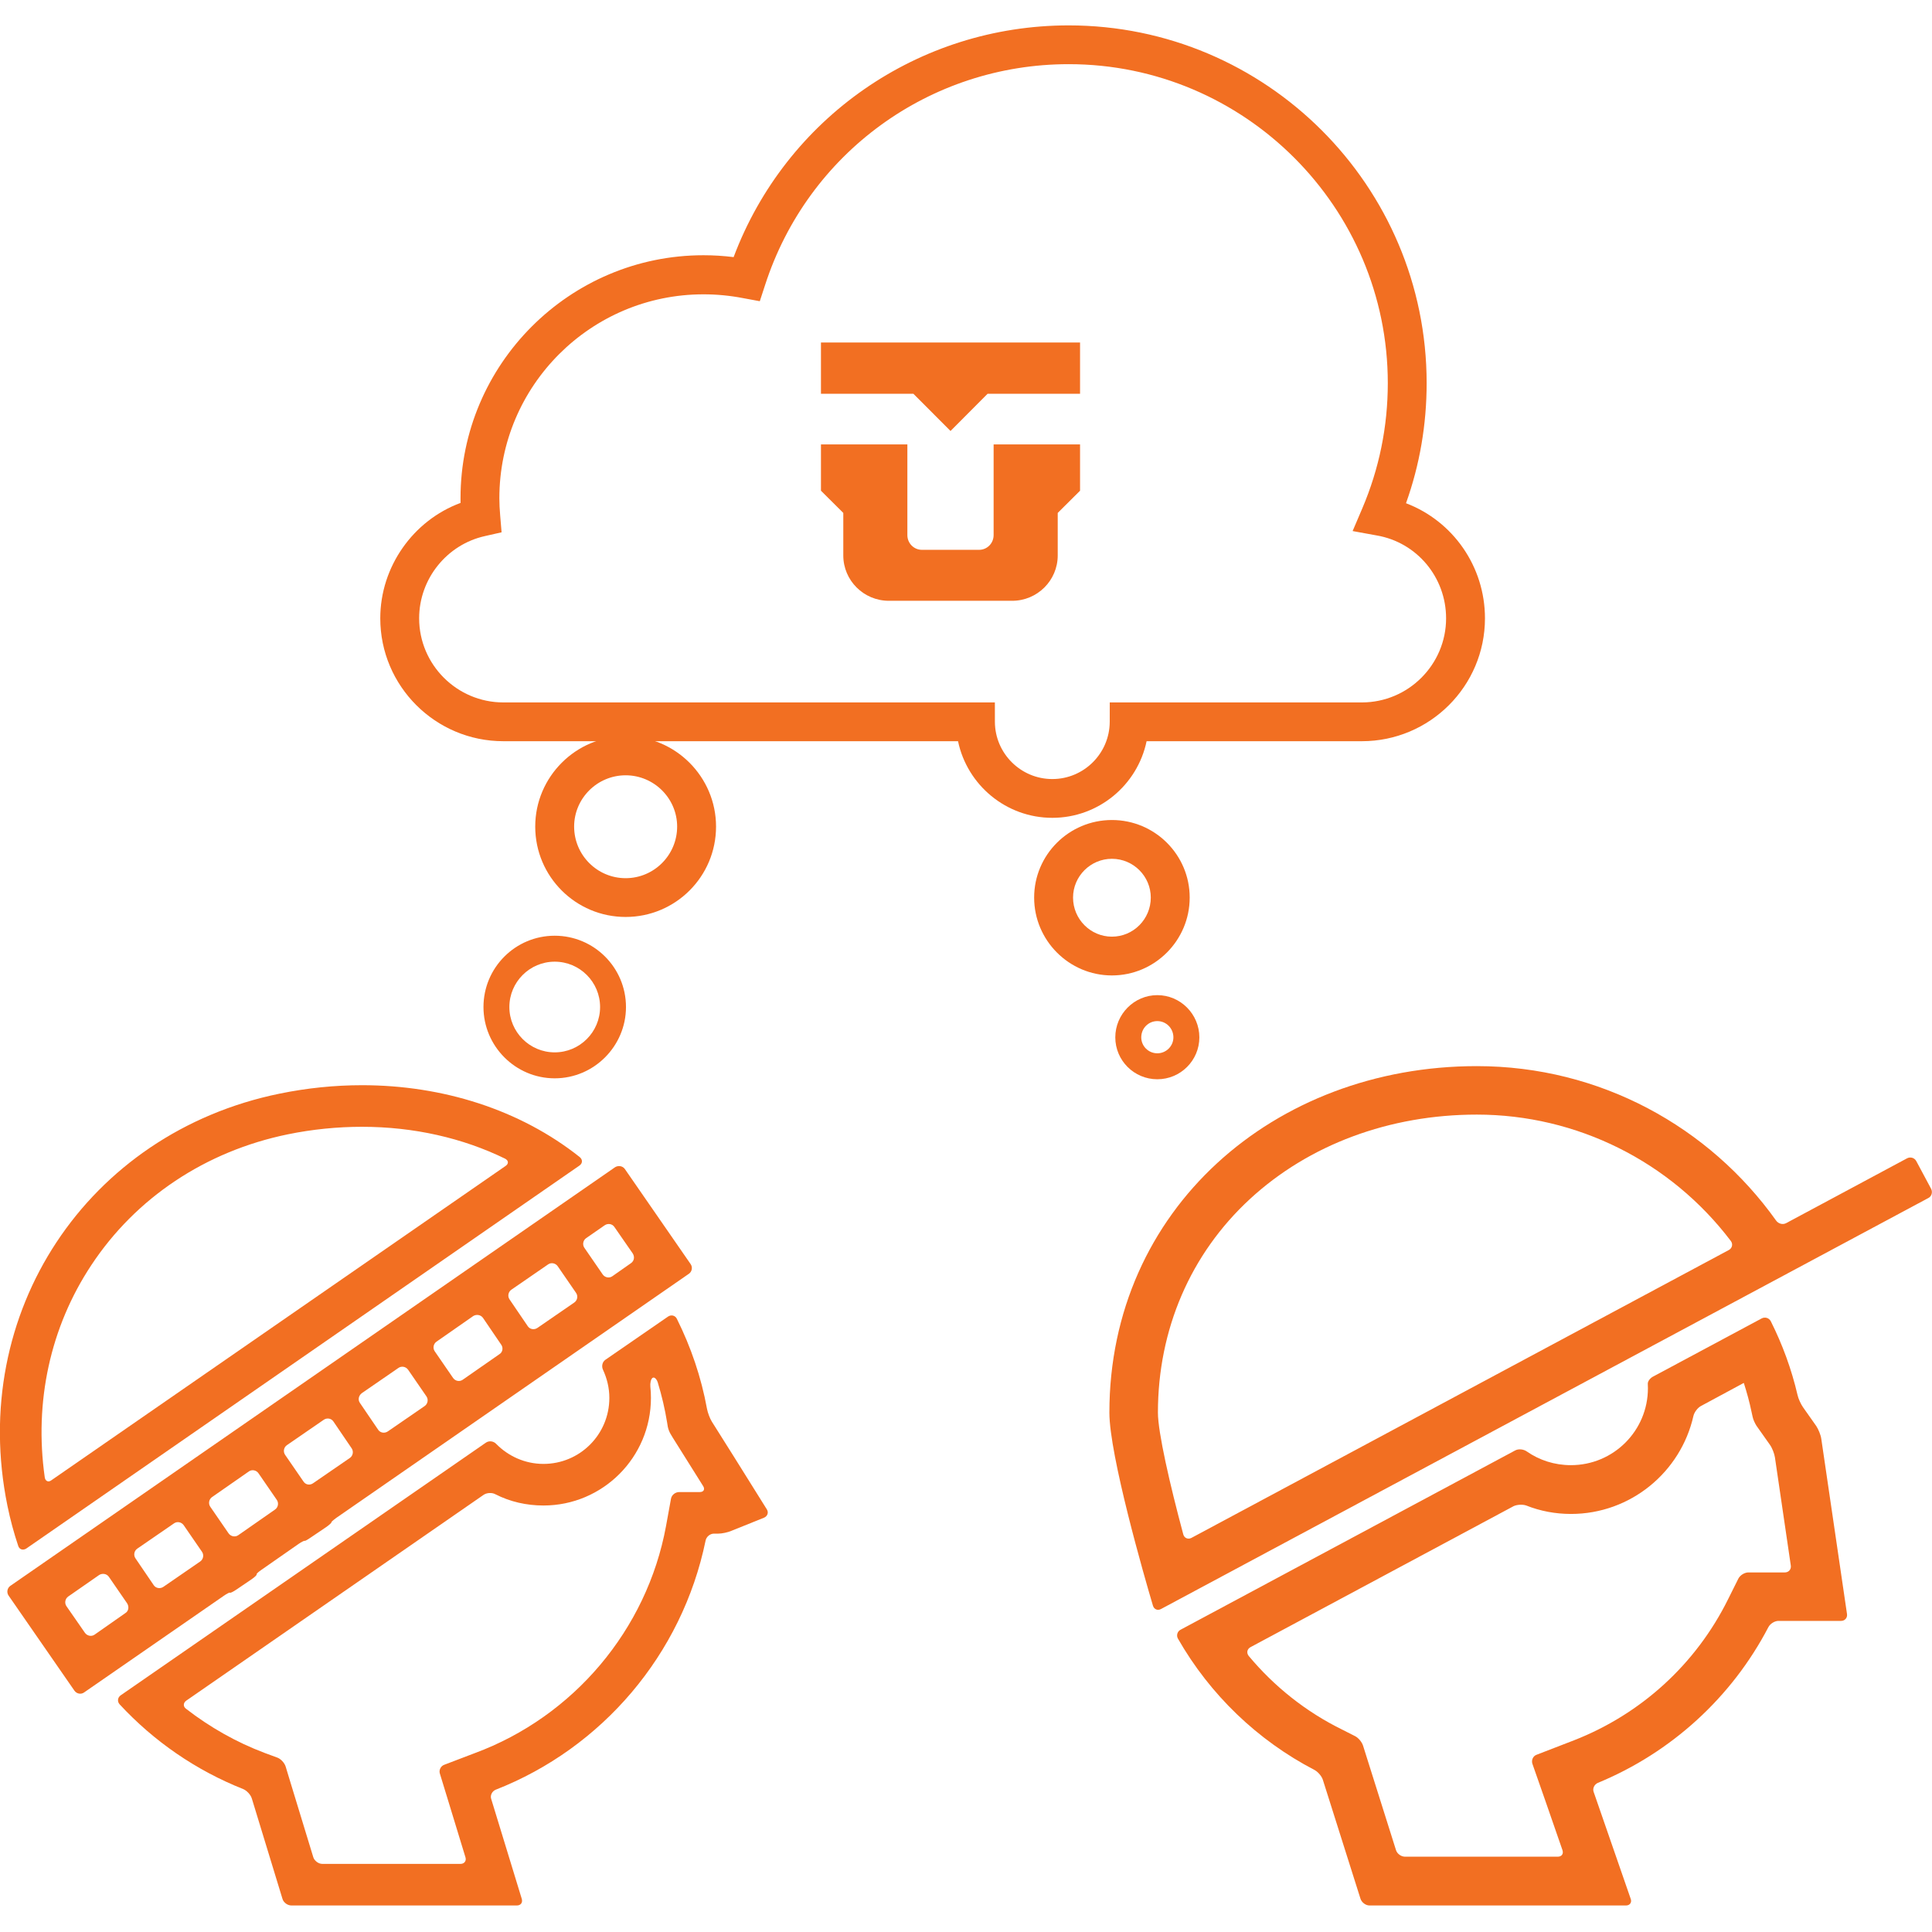 <?xml version="1.0" encoding="UTF-8" standalone="no"?>
<!DOCTYPE svg PUBLIC "-//W3C//DTD SVG 1.1//EN" "http://www.w3.org/Graphics/SVG/1.1/DTD/svg11.dtd">
<svg width="100%" height="100%" viewBox="0 0 59 59" version="1.1" xmlns="http://www.w3.org/2000/svg" xmlns:xlink="http://www.w3.org/1999/xlink" xml:space="preserve" style="fill-rule:evenodd;clip-rule:evenodd;stroke-linejoin:round;stroke-miterlimit:1.414;">
    <g transform="matrix(0.955,0,0,0.955,-214.108,-1095.24)">
        <clipPath id="_clip1">
            <rect x="224.194" y="1147.66" width="61.78" height="60.123"/>
        </clipPath>
        <g clip-path="url(#_clip1)">
            <path d="M282.277,1192.45L281.854,1191.85C281.784,1191.75 281.705,1191.58 281.678,1191.46C281.485,1190.63 281.194,1189.84 280.823,1189.1C280.768,1188.99 280.634,1188.95 280.526,1189.01L277.072,1190.86C276.964,1190.91 276.884,1191.02 276.889,1191.1C276.892,1191.15 276.893,1191.19 276.893,1191.24C276.893,1192.6 275.791,1193.7 274.431,1193.7C273.904,1193.7 273.418,1193.54 273.017,1193.26C272.917,1193.19 272.755,1193.17 272.647,1193.23L261.953,1198.96C261.845,1199.01 261.805,1199.15 261.866,1199.25C262.889,1201.04 264.409,1202.5 266.237,1203.45C266.345,1203.51 266.466,1203.65 266.501,1203.77L267.7,1207.56C267.736,1207.68 267.865,1207.78 267.988,1207.78L276.194,1207.78C276.317,1207.78 276.384,1207.68 276.343,1207.57L275.158,1204.15C275.117,1204.04 275.177,1203.91 275.291,1203.86C277.643,1202.89 279.577,1201.12 280.745,1198.88C280.802,1198.77 280.946,1198.68 281.068,1198.68L283.07,1198.68C283.192,1198.68 283.277,1198.58 283.259,1198.46L282.437,1192.86C282.419,1192.73 282.347,1192.56 282.277,1192.45M281.273,1197.13L280.846,1197.13L280.105,1197.13C279.982,1197.13 279.839,1197.22 279.784,1197.33L279.455,1197.99C278.429,1200.06 276.677,1201.66 274.525,1202.5L273.334,1202.96C273.22,1203 273.16,1203.13 273.199,1203.25L273.619,1204.45L274.16,1206.01C274.201,1206.13 274.134,1206.22 274.01,1206.22L269.126,1206.22C269.004,1206.22 268.875,1206.13 268.837,1206.01L267.916,1203.09L267.784,1202.67C267.746,1202.55 267.628,1202.41 267.518,1202.36L267.124,1202.16C265.96,1201.59 264.944,1200.78 264.127,1199.8C264.049,1199.7 264.076,1199.58 264.184,1199.52L272.6,1195.01C272.708,1194.96 272.887,1194.95 273.001,1194.99C273.454,1195.17 273.938,1195.26 274.431,1195.26C276.34,1195.26 277.942,1193.92 278.347,1192.13C278.374,1192.01 278.478,1191.87 278.586,1191.81L279.959,1191.07C280.058,1191.38 280.141,1191.68 280.207,1192C280.207,1192 280.222,1192.06 280.24,1192.15C280.258,1192.24 280.313,1192.36 280.364,1192.44L280.456,1192.57L280.795,1193.05C280.866,1193.15 280.936,1193.33 280.954,1193.45L281.462,1196.91C281.48,1197.03 281.395,1197.13 281.273,1197.13" style="fill:rgb(242,111,34);fill-rule:nonzero;"/>
            <path d="M285.947,1184.86L285.476,1183.98C285.419,1183.87 285.284,1183.83 285.176,1183.89L281.315,1185.96C281.207,1186.02 281.063,1185.98 280.993,1185.88C278.862,1182.89 275.374,1180.94 271.422,1180.94C264.932,1180.94 259.672,1185.53 259.672,1192.02C259.672,1193.38 260.784,1197.25 261.064,1198.19C261.098,1198.31 261.215,1198.36 261.323,1198.3L285.856,1185.16C285.964,1185.11 286.006,1184.97 285.947,1184.86M279.481,1186.82L262.288,1196.03C262.18,1196.08 262.065,1196.03 262.034,1195.91C261.607,1194.32 261.224,1192.65 261.224,1192.02C261.224,1189.36 262.268,1186.94 264.166,1185.19C266.052,1183.45 268.629,1182.49 271.422,1182.49C274.616,1182.49 277.616,1183.99 279.543,1186.53C279.619,1186.63 279.589,1186.76 279.481,1186.82" style="fill:rgb(242,111,34);fill-rule:nonzero;"/>
            <path d="M246.961,1192.31C246.897,1192.21 246.828,1192.02 246.805,1191.9C246.619,1190.88 246.289,1189.92 245.841,1189.02C245.787,1188.91 245.659,1188.88 245.557,1188.95L243.556,1190.33C243.455,1190.4 243.427,1190.54 243.479,1190.65C243.608,1190.93 243.682,1191.23 243.682,1191.55C243.682,1192.72 242.738,1193.66 241.576,1193.66C240.982,1193.66 240.446,1193.41 240.064,1193.02C239.979,1192.93 239.837,1192.91 239.735,1192.98L228.056,1201.06C227.956,1201.13 227.941,1201.26 228.024,1201.35C229.117,1202.53 230.464,1203.46 231.979,1204.06C232.093,1204.11 232.214,1204.24 232.25,1204.36L233.23,1207.57C233.266,1207.69 233.393,1207.78 233.516,1207.78L240.725,1207.78C240.847,1207.78 240.917,1207.69 240.882,1207.57L239.903,1204.37C239.867,1204.26 239.93,1204.13 240.044,1204.08C243.443,1202.75 246.01,1199.76 246.76,1196.11C246.784,1195.99 246.902,1195.89 247.024,1195.89L247.158,1195.89C247.28,1195.89 247.471,1195.85 247.585,1195.8L248.629,1195.38C248.743,1195.33 248.782,1195.21 248.716,1195.11L247.666,1193.43L246.961,1192.31ZM245.654,1194.77L245.494,1195.65C244.884,1198.96 242.539,1201.74 239.375,1202.91L238.405,1203.28C238.291,1203.32 238.227,1203.45 238.262,1203.56L238.565,1204.55L239.081,1206.24C239.117,1206.35 239.047,1206.45 238.925,1206.45L234.502,1206.45C234.379,1206.45 234.251,1206.35 234.216,1206.24L233.459,1203.76L233.332,1203.34C233.296,1203.22 233.175,1203.09 233.061,1203.05L232.654,1202.9C231.754,1202.56 230.906,1202.08 230.146,1201.49C230.048,1201.42 230.053,1201.3 230.153,1201.23L239.66,1194.65C239.761,1194.58 239.927,1194.57 240.037,1194.63C240.508,1194.87 241.031,1194.99 241.576,1194.99C243.47,1194.99 245.012,1193.45 245.012,1191.55C245.012,1191.43 245.007,1191.31 244.994,1191.2C244.982,1191.08 245.008,1190.95 245.062,1190.91C245.116,1190.87 245.192,1190.94 245.229,1191.05C245.357,1191.47 245.459,1191.9 245.53,1192.34C245.53,1192.34 245.539,1192.39 245.551,1192.47C245.563,1192.54 245.605,1192.65 245.644,1192.71L245.716,1192.83L246.538,1194.14L246.682,1194.37C246.746,1194.47 246.7,1194.56 246.577,1194.56L245.917,1194.56C245.794,1194.56 245.677,1194.65 245.654,1194.77" style="fill:rgb(242,111,34);fill-rule:nonzero;"/>
            <path d="M225.032,1196.37L242.726,1184.12C242.828,1184.05 242.833,1183.93 242.737,1183.85C240.827,1182.33 238.348,1181.55 235.775,1181.55C234.9,1181.55 234.014,1181.64 233.137,1181.82C226.975,1183.08 223.174,1188.84 224.435,1195C224.525,1195.44 224.641,1195.87 224.779,1196.28C224.816,1196.4 224.932,1196.43 225.032,1196.37M233.404,1183.12C234.188,1182.96 234.986,1182.88 235.775,1182.88C237.43,1182.88 238.999,1183.24 240.35,1183.9C240.461,1183.96 240.467,1184.06 240.367,1184.13L225.844,1194.18C225.743,1194.26 225.646,1194.21 225.628,1194.09C225.286,1191.68 225.803,1189.29 227.113,1187.31C228.538,1185.15 230.771,1183.66 233.404,1183.12" style="fill:rgb(242,111,34);fill-rule:nonzero;"/>
            <path d="M231.754,1197.68L232.241,1197.35C232.343,1197.28 232.415,1197.21 232.405,1197.19C232.393,1197.17 232.466,1197.11 232.567,1197.04L233.743,1196.22C233.843,1196.15 233.932,1196.11 233.941,1196.12C233.95,1196.13 234.039,1196.08 234.139,1196.01L234.628,1195.68C234.728,1195.61 234.803,1195.54 234.793,1195.53C234.784,1195.52 234.859,1195.45 234.959,1195.38L246.226,1187.58C246.326,1187.51 246.352,1187.37 246.281,1187.27L244.178,1184.23C244.108,1184.13 243.97,1184.11 243.869,1184.17L224.527,1197.56C224.427,1197.63 224.402,1197.77 224.471,1197.87L226.576,1200.91C226.645,1201.01 226.783,1201.04 226.883,1200.97L231.35,1197.88C231.452,1197.81 231.542,1197.76 231.553,1197.78C231.562,1197.79 231.653,1197.75 231.754,1197.68M231.506,1195.88L230.921,1195.03C230.852,1194.93 230.878,1194.79 230.978,1194.72L232.156,1193.9C232.256,1193.83 232.394,1193.86 232.463,1193.96L233.048,1194.81C233.117,1194.91 233.092,1195.05 232.991,1195.12L231.815,1195.94C231.713,1196.01 231.577,1195.98 231.506,1195.88M233.371,1193.06L234.548,1192.25C234.649,1192.18 234.787,1192.2 234.856,1192.3L235.441,1193.16C235.51,1193.26 235.484,1193.4 235.384,1193.47L234.206,1194.28C234.106,1194.35 233.968,1194.33 233.899,1194.22L233.314,1193.37C233.245,1193.27 233.27,1193.13 233.371,1193.06M240.169,1190.15L238.991,1190.97C238.891,1191.04 238.753,1191.01 238.684,1190.91L238.099,1190.06C238.03,1189.96 238.055,1189.82 238.156,1189.75L239.332,1188.93C239.434,1188.87 239.57,1188.89 239.641,1188.99L240.226,1189.85C240.295,1189.95 240.269,1190.09 240.169,1190.15M240.548,1188.09L241.724,1187.28C241.825,1187.21 241.963,1187.24 242.032,1187.34L242.617,1188.19C242.687,1188.29 242.662,1188.43 242.56,1188.5L241.384,1189.31C241.283,1189.38 241.145,1189.36 241.076,1189.26L240.491,1188.4C240.422,1188.3 240.448,1188.16 240.548,1188.09M237.776,1191.81L236.599,1192.62C236.498,1192.69 236.36,1192.67 236.291,1192.57L235.706,1191.71C235.637,1191.61 235.663,1191.48 235.763,1191.4L236.939,1190.59C237.041,1190.52 237.178,1190.55 237.248,1190.65L237.833,1191.5C237.902,1191.6 237.877,1191.74 237.776,1191.81M244.375,1187.24L243.776,1187.66C243.676,1187.73 243.538,1187.7 243.469,1187.6L242.884,1186.75C242.815,1186.65 242.84,1186.51 242.941,1186.44L243.532,1186.03C243.634,1185.96 243.772,1185.98 243.841,1186.08L244.43,1186.93C244.499,1187.04 244.475,1187.17 244.375,1187.24M226.379,1197.9L227.371,1197.21C227.471,1197.15 227.609,1197.17 227.678,1197.27L228.263,1198.12C228.332,1198.23 228.307,1198.37 228.206,1198.43L227.221,1199.12C227.121,1199.19 226.983,1199.16 226.912,1199.06L226.322,1198.21C226.253,1198.11 226.279,1197.97 226.379,1197.9M229.114,1197.54L228.529,1196.68C228.46,1196.58 228.485,1196.44 228.586,1196.37L229.763,1195.56C229.864,1195.49 230.002,1195.52 230.071,1195.62L230.656,1196.47C230.725,1196.57 230.699,1196.71 230.599,1196.78L229.423,1197.59C229.321,1197.66 229.184,1197.64 229.114,1197.54" style="fill:rgb(242,111,34);fill-rule:nonzero;"/>
            <path d="M257.847,1173C256.367,1173 255.125,1171.95 254.832,1170.55L240.293,1170.55C238.122,1170.55 236.357,1168.79 236.357,1166.62C236.357,1164.97 237.41,1163.49 238.924,1162.93C238.923,1162.88 238.923,1162.83 238.923,1162.78C238.923,1158.5 242.408,1155.01 246.692,1155.01C247.013,1155.01 247.335,1155.03 247.656,1155.07C249.329,1150.62 253.569,1147.66 258.37,1147.66C264.683,1147.66 269.817,1152.79 269.817,1159.1C269.817,1160.42 269.597,1161.71 269.157,1162.94C270.656,1163.51 271.682,1164.96 271.682,1166.62C271.682,1168.79 269.916,1170.55 267.745,1170.55L260.862,1170.55C260.571,1171.95 259.327,1173 257.847,1173M246.692,1156.26C243.093,1156.26 240.165,1159.18 240.165,1162.78C240.165,1162.95 240.174,1163.13 240.191,1163.33L240.236,1163.87L239.706,1163.99C238.485,1164.26 237.6,1165.36 237.6,1166.62C237.6,1168.1 238.808,1169.31 240.293,1169.31L256.01,1169.31L256.011,1169.93C256.014,1170.94 256.838,1171.76 257.847,1171.76C258.856,1171.76 259.68,1170.94 259.683,1169.93L259.684,1169.31L267.745,1169.31C269.231,1169.31 270.439,1168.1 270.439,1166.62C270.439,1165.31 269.505,1164.19 268.219,1163.97L267.45,1163.83L267.757,1163.11C268.299,1161.84 268.575,1160.49 268.575,1159.1C268.575,1153.48 263.997,1148.9 258.37,1148.9C253.931,1148.9 250.029,1151.74 248.663,1155.96L248.493,1156.48L247.952,1156.38C247.536,1156.3 247.112,1156.26 246.692,1156.26" style="fill:rgb(242,111,34);fill-rule:nonzero;"/>
            <path d="M241.935,1181.33C240.678,1181.33 239.657,1180.3 239.657,1179.05C239.657,1177.79 240.678,1176.77 241.935,1176.77C243.192,1176.77 244.214,1177.79 244.214,1179.05C244.214,1180.3 243.192,1181.33 241.935,1181.33M241.935,1177.6C241.136,1177.6 240.485,1178.25 240.485,1179.05C240.485,1179.85 241.136,1180.5 241.935,1180.5C242.735,1180.5 243.386,1179.85 243.386,1179.05C243.386,1178.25 242.735,1177.6 241.935,1177.6" style="fill:rgb(242,111,34);fill-rule:nonzero;"/>
            <path d="M259.753,1178.04C258.382,1178.04 257.266,1176.92 257.266,1175.55C257.266,1174.18 258.382,1173.07 259.753,1173.07C261.124,1173.07 262.24,1174.18 262.24,1175.55C262.24,1176.92 261.124,1178.04 259.753,1178.04M259.753,1174.31C259.068,1174.31 258.51,1174.87 258.51,1175.55C258.51,1176.24 259.068,1176.8 259.753,1176.8C260.439,1176.8 260.996,1176.24 260.996,1175.55C260.996,1174.87 260.439,1174.31 259.753,1174.31" style="fill:rgb(242,111,34);fill-rule:nonzero;"/>
            <path d="M261.205,1181.36C260.464,1181.36 259.861,1180.76 259.861,1180.02C259.861,1179.28 260.464,1178.67 261.205,1178.67C261.946,1178.67 262.549,1179.28 262.549,1180.02C262.549,1180.76 261.946,1181.36 261.205,1181.36M261.205,1179.5C260.921,1179.5 260.691,1179.73 260.691,1180.02C260.691,1180.3 260.921,1180.53 261.205,1180.53C261.488,1180.53 261.719,1180.3 261.719,1180.02C261.719,1179.73 261.488,1179.5 261.205,1179.5" style="fill:rgb(242,111,34);fill-rule:nonzero;"/>
            <path d="M244.203,1176.17C242.609,1176.17 241.312,1174.88 241.312,1173.28C241.312,1171.69 242.609,1170.39 244.203,1170.39C245.797,1170.39 247.094,1171.69 247.094,1173.28C247.094,1174.88 245.797,1176.17 244.203,1176.17M244.203,1171.64C243.294,1171.64 242.556,1172.38 242.556,1173.28C242.556,1174.19 243.294,1174.93 244.203,1174.93C245.112,1174.93 245.85,1174.19 245.85,1173.28C245.85,1172.38 245.112,1171.64 244.203,1171.64" style="fill:rgb(242,111,34);fill-rule:nonzero;"/>
            <path d="M250.449,1157.8L250.449,1159.44L253.405,1159.44L254.592,1160.63L255.777,1159.44L258.734,1159.44L258.734,1157.8L250.449,1157.8ZM255.97,1163.96C255.97,1164.22 255.763,1164.43 255.507,1164.43L253.677,1164.43C253.42,1164.43 253.212,1164.22 253.212,1163.96L253.212,1161.06L250.449,1161.06L250.449,1162.54L251.163,1163.25L251.163,1164.61C251.163,1165.41 251.816,1166.06 252.621,1166.06L256.562,1166.06C257.367,1166.06 258.02,1165.41 258.02,1164.61L258.02,1163.25L258.734,1162.54L258.734,1161.06L255.97,1161.06L255.97,1163.96Z" style="fill:rgb(242,111,34);fill-rule:nonzero;"/>
        </g>
    </g>
</svg>
